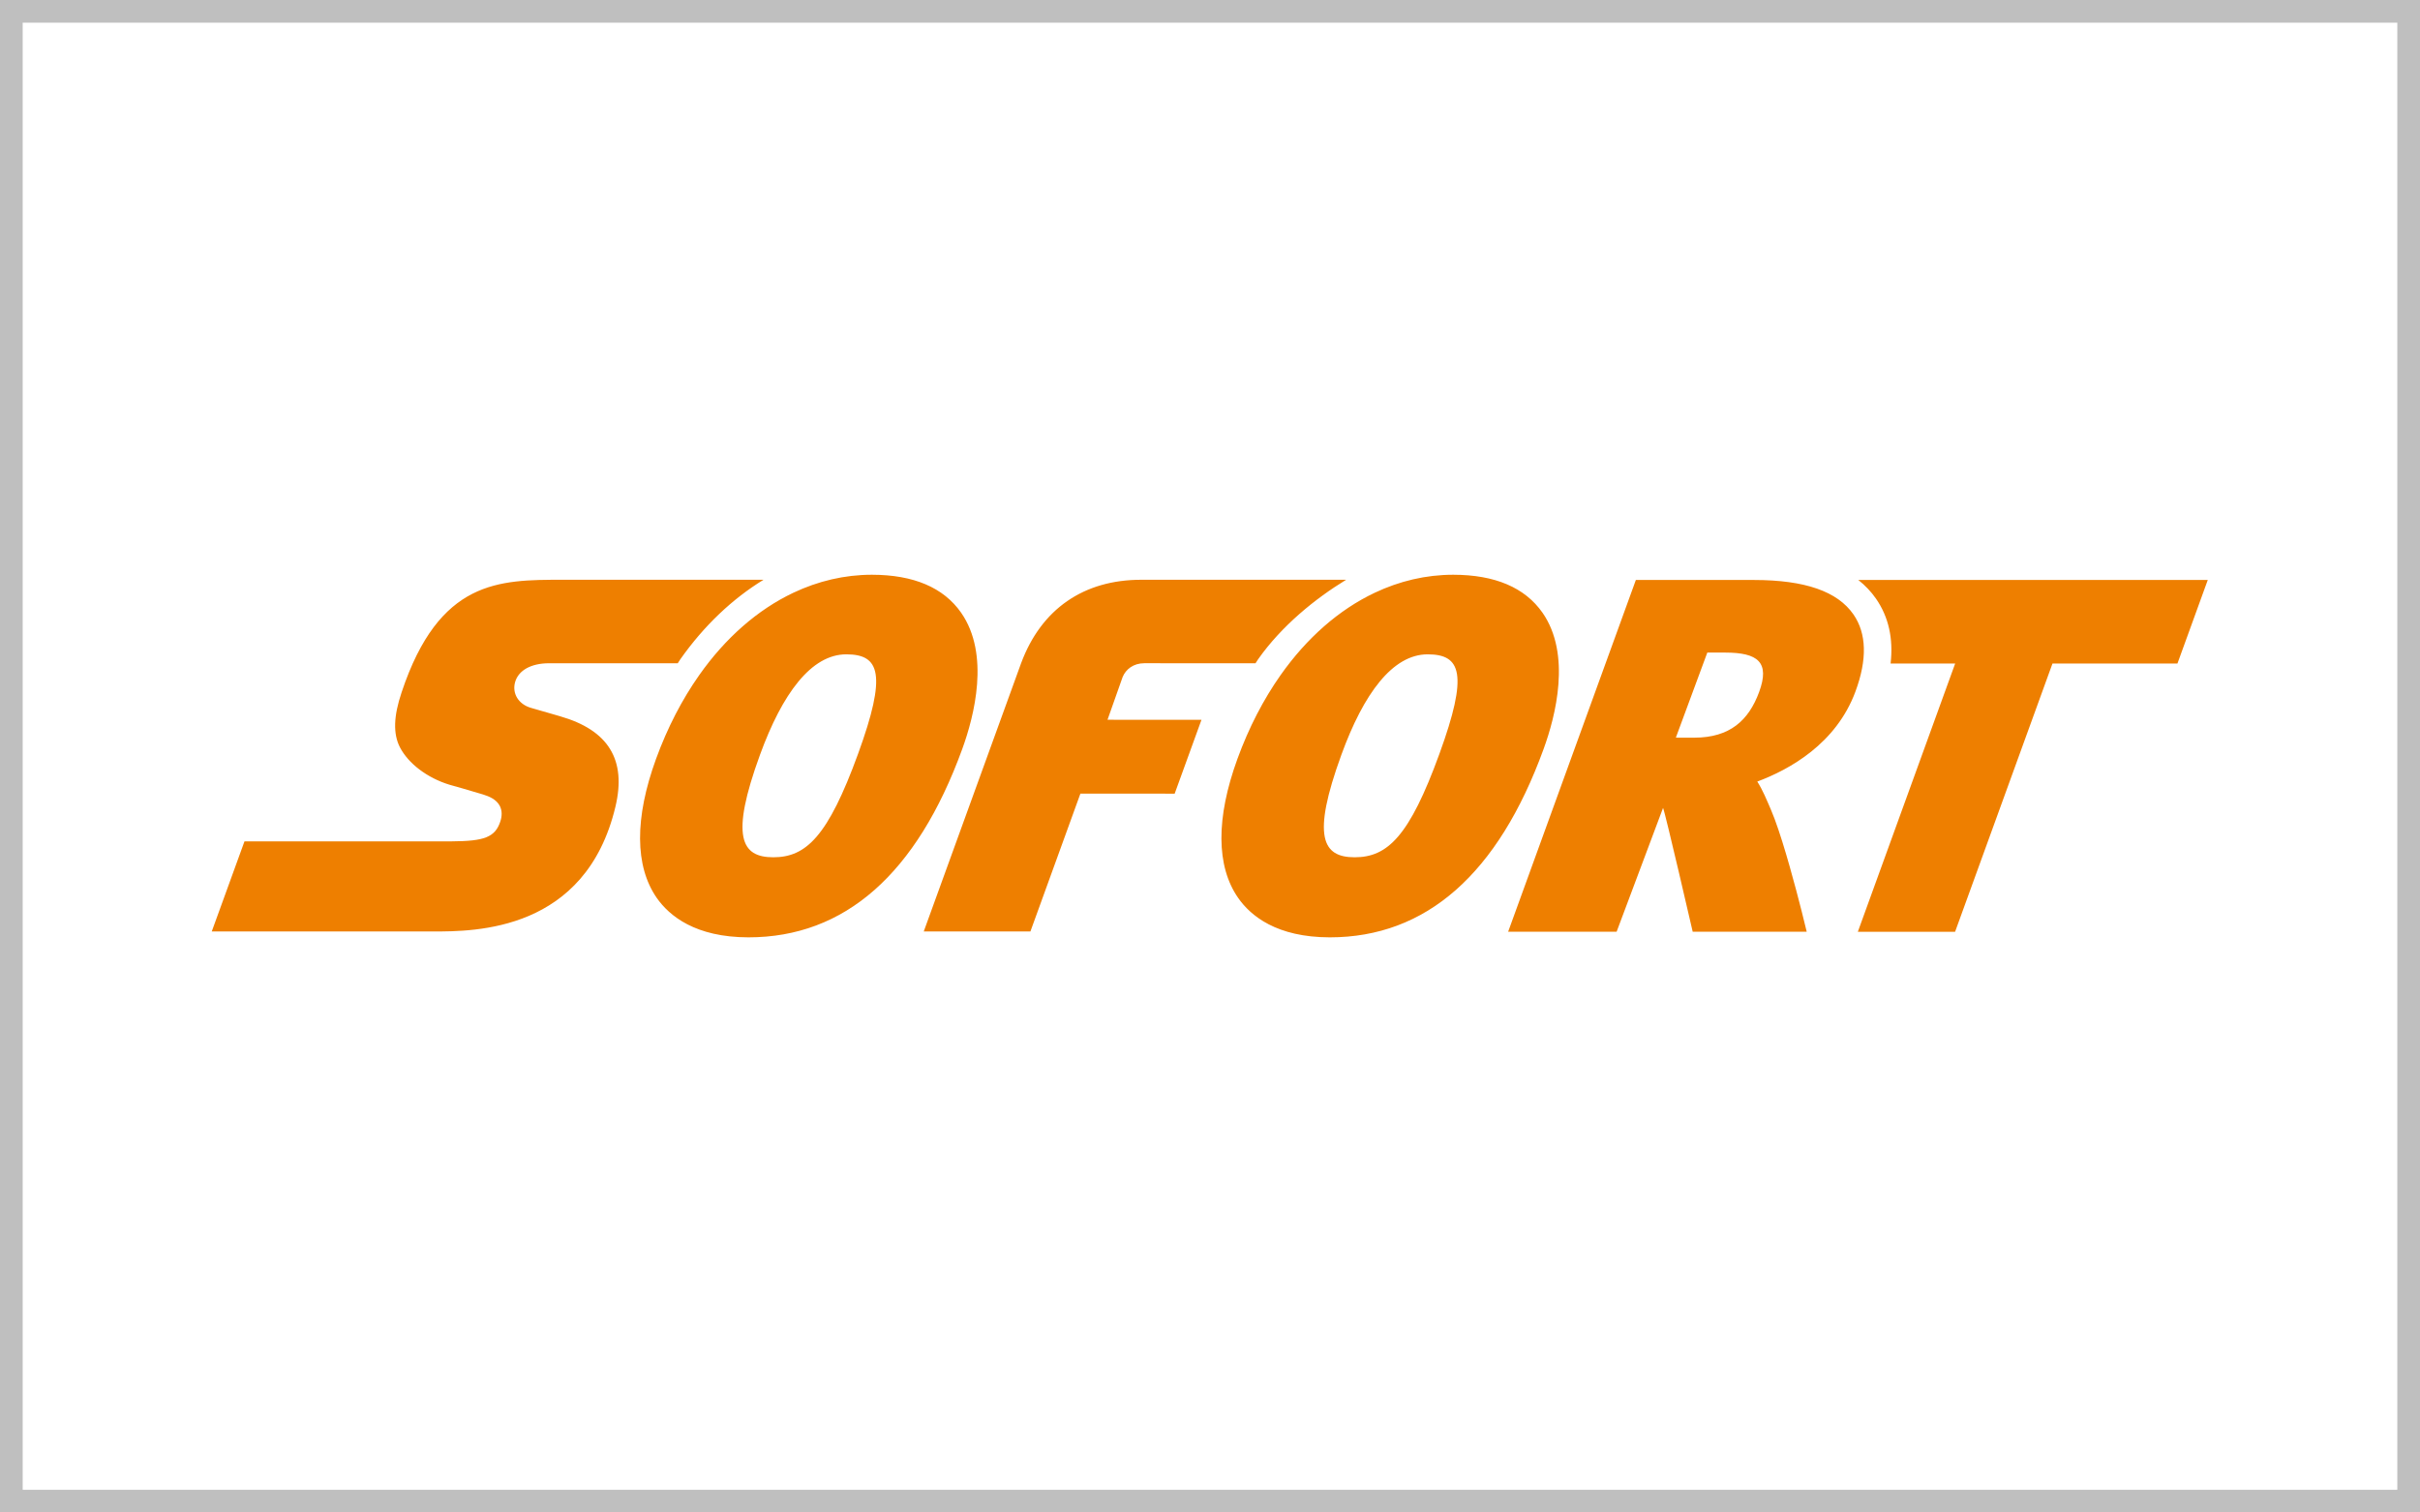 <?xml version="1.0" encoding="UTF-8"?>
<svg width="80px" height="50px" viewBox="0 0 80 50" version="1.1" xmlns="http://www.w3.org/2000/svg" xmlns:xlink="http://www.w3.org/1999/xlink">
    <rect x="0" y="0" width="80" height="50" fill="#333333" stroke="none"/>
    <title>Sofort_acceptancemark_80x50</title>
    <g id="Page-1" stroke="none" stroke-width="1" fill="none" fill-rule="evenodd">
        <g id="Sofort_acceptancemark_80x50" fill-rule="nonzero">
            <rect id="Rectangle" fill="#FFFFFF" x="0.38" y="0.38" width="79.25" height="49.25"></rect>
            <path d="M79.25,0.75 L79.25,49.25 L0.75,49.25 L0.75,0.75 L79.25,0.75 M80,0 L0,0 L0,50 L80,50 L80,0 Z" id="Shape" fill="#BFBFBF"></path>
            <g id="Sofort" transform="translate(7, 19)" fill="#EE7F00">
                <path d="M21.823,-1.0658141e-14 C23.202,0.001 24.193,0.424 24.773,1.255 C25.732,2.632 25.207,4.67 24.809,5.764 C23.304,9.893 20.925,11.987 17.741,11.987 L17.741,11.987 C15.986,11.985 15.127,11.277 14.712,10.685 C13.983,9.637 13.974,8.046 14.688,6.086 C15.067,5.047 15.55,4.12 16.115,3.318 C16.984,2.084 18.049,1.154 19.223,0.597 C20.044,0.208 20.92,-1.0658141e-14 21.823,-1.0658141e-14 Z M41.04,-1.0658141e-14 C42.421,0.001 43.411,0.424 43.992,1.255 C44.95,2.632 44.426,4.67 44.027,5.764 C42.523,9.893 40.145,11.987 36.959,11.987 L36.959,11.987 C35.204,11.985 34.345,11.277 33.932,10.685 C33.201,9.637 33.193,8.046 33.907,6.086 C34.286,5.047 34.768,4.12 35.333,3.318 C36.203,2.084 37.267,1.154 38.442,0.597 C39.263,0.208 40.139,-1.0658141e-14 41.04,-1.0658141e-14 Z M65.984,0.173 L64.982,2.934 L60.851,2.934 L57.631,11.803 L54.416,11.803 L57.634,2.934 L55.499,2.934 C55.594,2.112 55.434,1.396 55.018,0.793 C54.855,0.558 54.659,0.353 54.432,0.173 L54.432,0.173 L65.984,0.173 Z M50.981,0.173 C52.667,0.174 53.743,0.549 54.272,1.313 C54.707,1.943 54.73,2.8 54.337,3.861 C53.699,5.588 52.156,6.44 51.092,6.837 C51.272,7.117 51.407,7.453 51.537,7.752 C51.699,8.126 51.88,8.678 52.05,9.255 L52.162,9.642 C52.474,10.738 52.726,11.801 52.726,11.801 L52.726,11.801 L48.957,11.801 C48.957,11.801 48.052,7.876 47.977,7.708 L47.977,7.708 L46.442,11.801 L42.856,11.801 L47.078,0.173 Z M18.241,0.166 C17.21,0.796 16.269,1.689 15.492,2.792 C15.461,2.836 15.434,2.882 15.405,2.926 L15.405,2.926 L11.148,2.926 C10.853,2.926 10.6,2.985 10.407,3.092 C10.215,3.199 10.083,3.355 10.028,3.549 C9.975,3.737 10.003,3.92 10.096,4.071 C10.189,4.222 10.346,4.341 10.551,4.4 C10.625,4.422 10.742,4.455 10.869,4.492 L11.127,4.566 C11.278,4.609 11.412,4.648 11.476,4.667 L11.517,4.679 C12.316,4.909 12.866,5.268 13.169,5.765 C13.473,6.261 13.53,6.892 13.345,7.668 C12.853,9.731 11.692,10.762 10.482,11.278 C9.271,11.793 8.011,11.793 7.323,11.793 L0,11.793 L1.082,8.814 L7.923,8.814 C8.47,8.81 8.832,8.777 9.077,8.678 C9.323,8.578 9.452,8.417 9.537,8.164 C9.571,8.065 9.585,7.972 9.583,7.886 C9.581,7.802 9.561,7.72 9.524,7.645 C9.467,7.534 9.377,7.454 9.277,7.394 C9.177,7.334 9.066,7.294 8.966,7.263 C8.742,7.196 8.517,7.13 8.292,7.064 C8.06,6.998 7.868,6.943 7.854,6.94 C7.489,6.828 7.15,6.653 6.867,6.439 C6.584,6.225 6.358,5.97 6.219,5.701 C6.106,5.479 6.054,5.225 6.063,4.924 C6.072,4.626 6.143,4.282 6.278,3.882 C6.898,2.024 7.703,1.095 8.615,0.63 C9.528,0.166 10.545,0.166 11.593,0.166 Z M37.5,0.166 C36.469,0.796 35.369,1.689 34.592,2.792 C34.561,2.836 34.534,2.883 34.504,2.927 L34.504,2.927 L32.596,2.926 C32.529,2.926 32.463,2.926 32.397,2.926 L30.83,2.925 C30.466,2.925 30.217,3.127 30.112,3.38 L30.112,3.38 L29.612,4.794 L32.718,4.796 L31.832,7.237 L28.716,7.235 L27.063,11.793 L23.537,11.793 L26.755,2.926 C27.422,1.127 28.831,0.166 30.725,0.166 L30.725,0.166 Z M20.977,2.631 C19.819,2.631 18.862,3.927 18.123,5.954 C17.133,8.668 17.504,9.339 18.562,9.34 L18.562,9.34 C19.649,9.34 20.37,8.653 21.364,5.926 C22.331,3.272 22.078,2.632 20.977,2.631 L20.977,2.631 Z M40.196,2.631 C39.037,2.631 38.079,3.927 37.342,5.954 C36.353,8.668 36.722,9.339 37.78,9.34 L37.78,9.34 C38.868,9.34 39.589,8.653 40.582,5.926 C41.549,3.272 41.297,2.632 40.196,2.631 L40.196,2.631 Z M50.032,2.573 L49.44,2.573 L48.4,5.385 L49.009,5.386 C50.189,5.386 50.807,4.811 51.151,3.882 C51.518,2.891 51.114,2.574 50.032,2.573 L50.032,2.573 Z" id="Combined-Shape"></path>
            </g>
        </g>
    </g>
</svg>